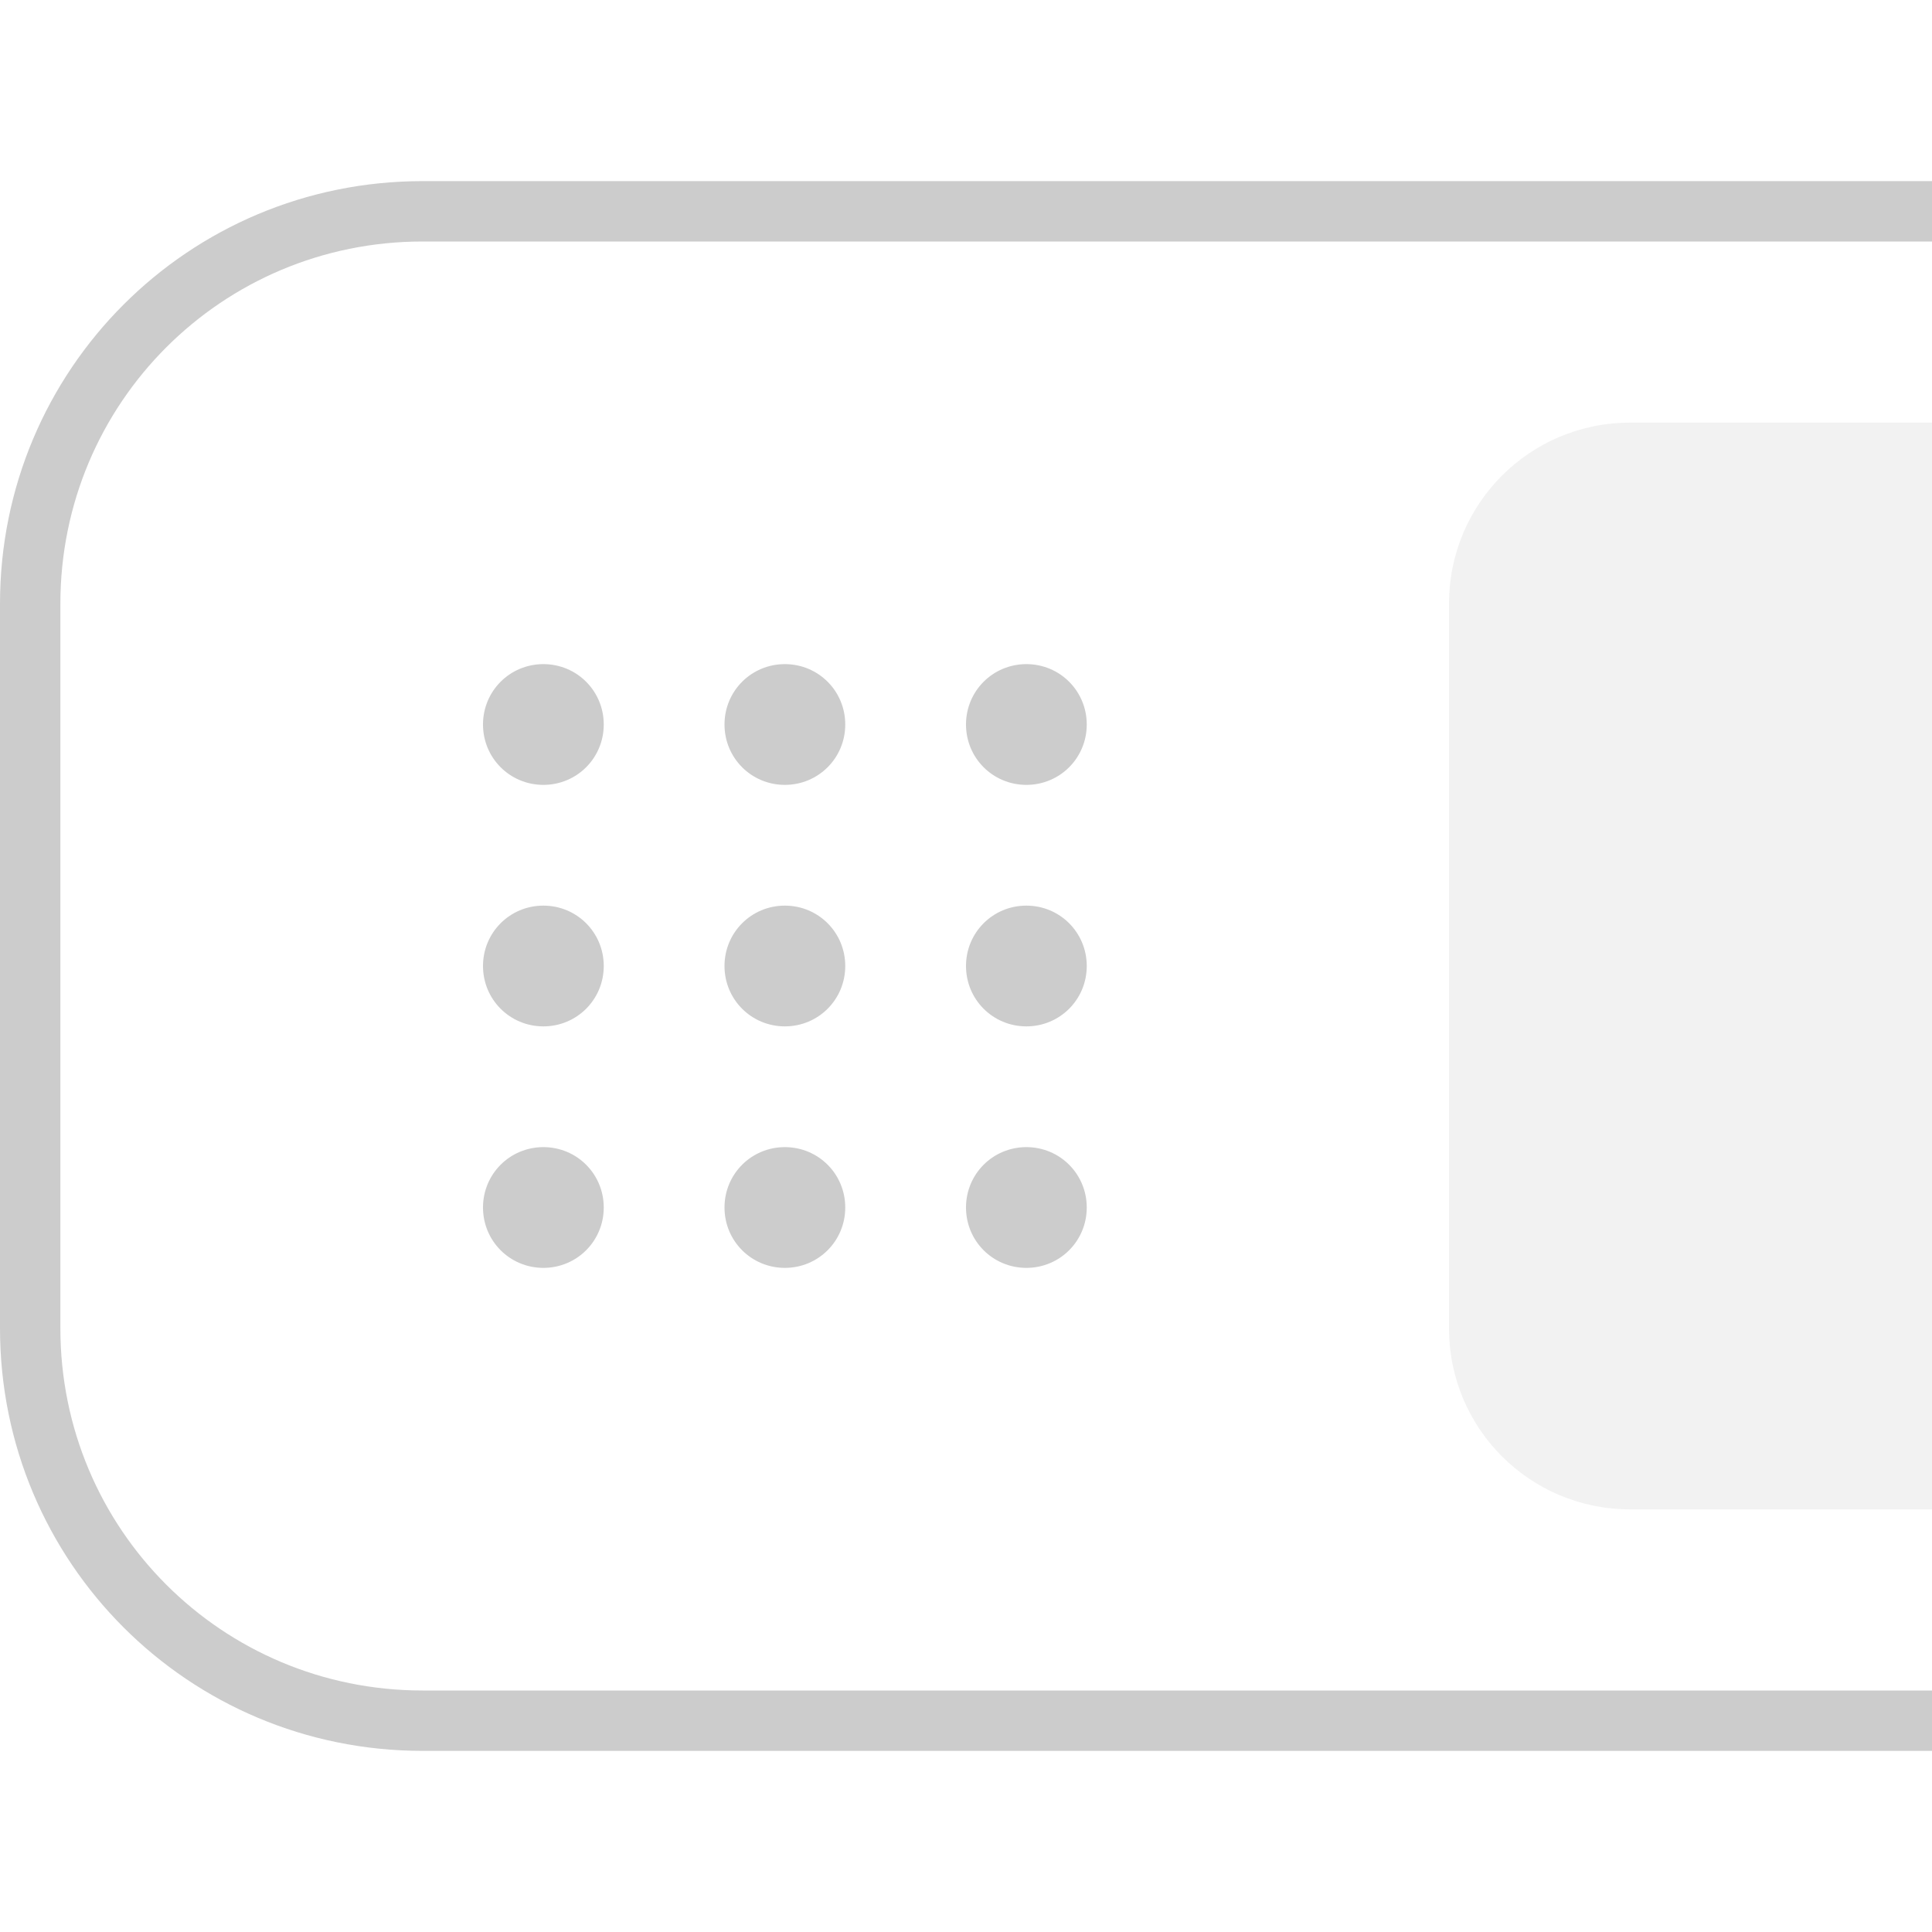 <svg width="32px" height="32px" version="1.1" viewBox="0 0 32 32" xmlns="http://www.w3.org/2000/svg">
 <path d="m17 11c0.555 0 1 0.445 1 1s-0.445 1-1 1-1-0.445-1-1 0.445-1 1-1zm-4 0c0.555 0 1 0.445 1 1s-0.445 1-1 1-1-0.445-1-1 0.445-1 1-1zm-4 0c0.555 0 1 0.445 1 1s-0.445 1-1 1-1-0.445-1-1 0.445-1 1-1zm8 4c0.555 0 1 0.445 1 1s-0.445 1-1 1-1-0.445-1-1 0.445-1 1-1zm-4 0c0.555 0 1 0.445 1 1s-0.445 1-1 1-1-0.445-1-1 0.445-1 1-1zm-4 0c0.555 0 1 0.445 1 1s-0.445 1-1 1-1-0.445-1-1 0.445-1 1-1zm8 4c0.555 0 1 0.445 1 1s-0.445 1-1 1-1-0.445-1-1 0.445-1 1-1zm-4 0c0.555 0 1 0.445 1 1s-0.445 1-1 1-1-0.445-1-1 0.445-1 1-1zm-4 0c0.555 0 1 0.445 1 1s-0.445 1-1 1-1-0.445-1-1 0.445-1 1-1z" fill="#cccccc"/>
 <path d="m32 7v18h-5c-1.66 0-3-1.34-3-3v-12c0-1.66 1.34-3 3-3z" fill="#cccccc" opacity=".25"/>
 <path d="m32 3v1h-25c-3.324 0-6 2.676-6 6v12c0 3.324 2.676 6 6 6h25v1h-25c-3.878 0-7-3.122-7-7v-12c0-3.878 3.122-7 7-7z" fill="#cccccc" stroke-linecap="round" stroke-linejoin="round" stroke-width="2.126"/>
</svg>
